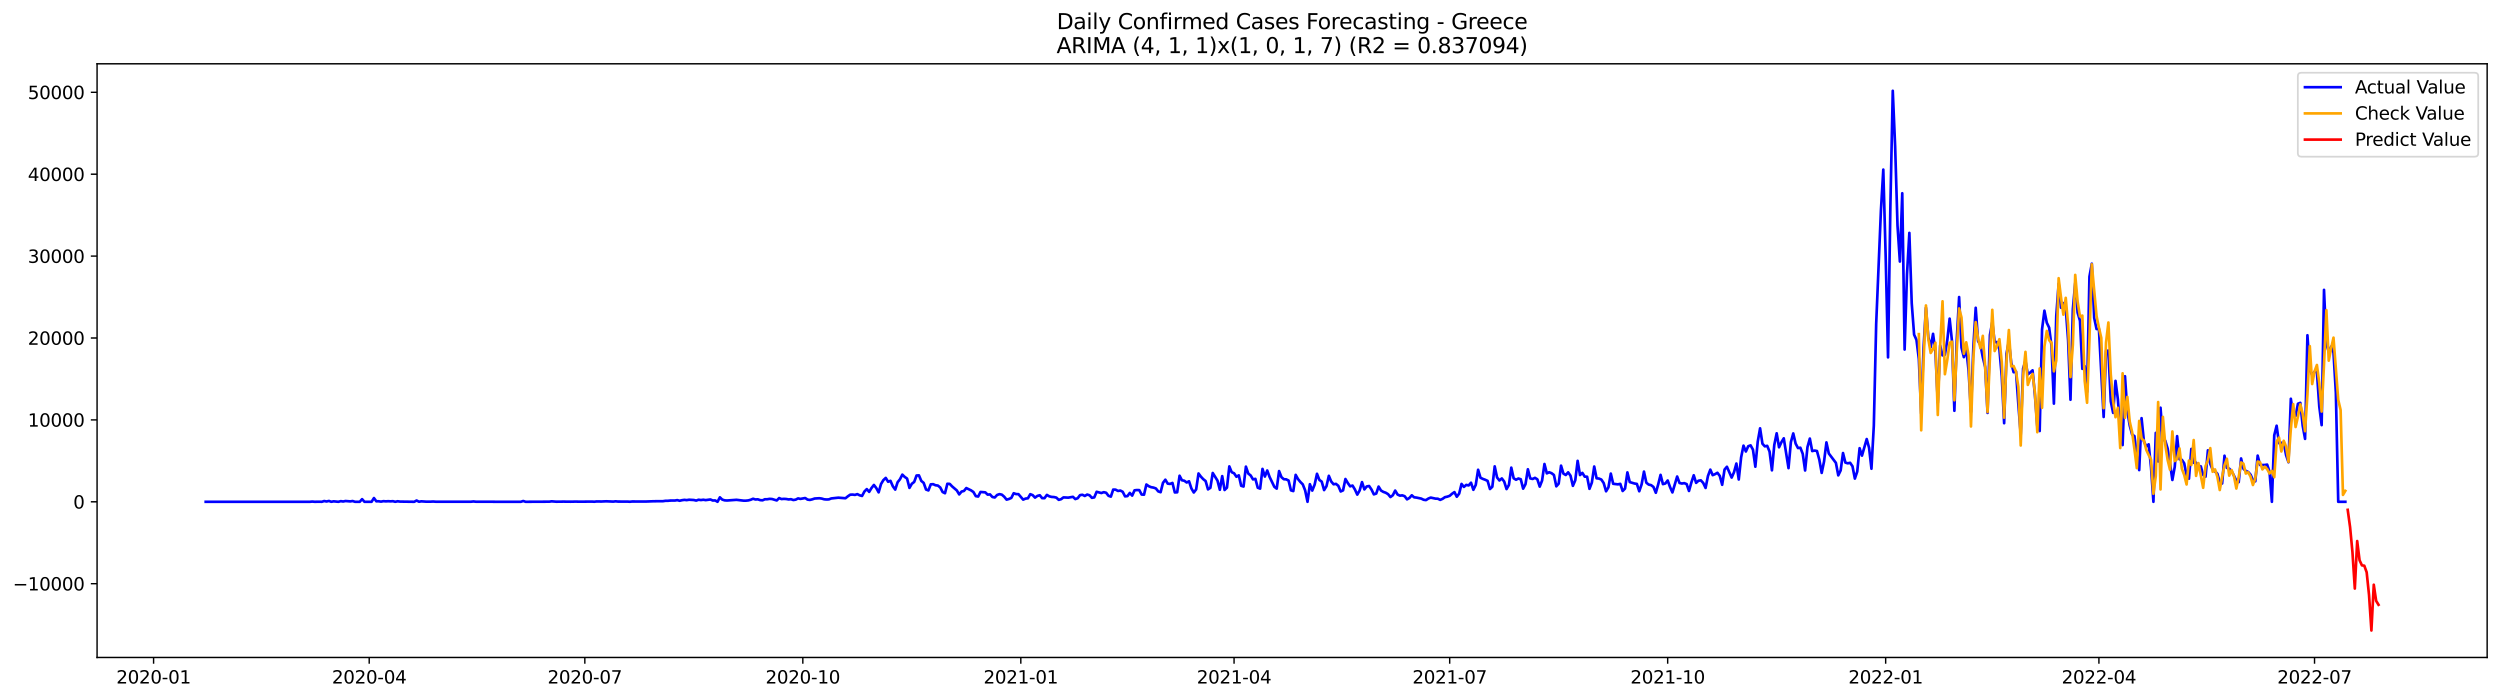 <?xml version="1.0" encoding="utf-8" standalone="no"?>
<!DOCTYPE svg PUBLIC "-//W3C//DTD SVG 1.1//EN"
  "http://www.w3.org/Graphics/SVG/1.1/DTD/svg11.dtd">
<svg xmlns:xlink="http://www.w3.org/1999/xlink" width="1400.792pt" height="392.274pt" viewBox="0 0 1400.792 392.274" xmlns="http://www.w3.org/2000/svg" version="1.1">
 <defs>
  <style type="text/css">*{stroke-linejoin: round; stroke-linecap: butt}</style>
 </defs>
 <g id="figure_1">
  <g id="patch_1">
   <path d="M 0 392.274 
L 1400.792 392.274 
L 1400.792 0 
L 0 0 
z
" style="fill: #ffffff"/>
  </g>
  <g id="axes_1">
   <g id="patch_2">
    <path d="M 54.392 368.396 
L 1393.592 368.396 
L 1393.592 35.755 
L 54.392 35.755 
z
" style="fill: #ffffff"/>
   </g>
   <g id="matplotlib.axis_1">
    <g id="xtick_1">
     <g id="line2d_1">
      <defs>
       <path id="m61f1af8d23" d="M 0 0 
L 0 3.5 
" style="stroke: #000000; stroke-width: 0.8"/>
      </defs>
      <g>
       <use xlink:href="#m61f1af8d23" x="86.057" y="368.396" style="stroke: #000000; stroke-width: 0.8"/>
      </g>
     </g>
     <g id="text_1">
      <!-- 2020-01 -->
      <g transform="translate(65.165 382.994)scale(0.1 -0.1)">
       <defs>
        <path id="DejaVuSans-32" d="M 1228 531 
L 3431 531 
L 3431 0 
L 469 0 
L 469 531 
Q 828 903 1448 1529 
Q 2069 2156 2228 2338 
Q 2531 2678 2651 2914 
Q 2772 3150 2772 3378 
Q 2772 3750 2511 3984 
Q 2250 4219 1831 4219 
Q 1534 4219 1204 4116 
Q 875 4013 500 3803 
L 500 4441 
Q 881 4594 1212 4672 
Q 1544 4750 1819 4750 
Q 2544 4750 2975 4387 
Q 3406 4025 3406 3419 
Q 3406 3131 3298 2873 
Q 3191 2616 2906 2266 
Q 2828 2175 2409 1742 
Q 1991 1309 1228 531 
z
" transform="scale(0.016)"/>
        <path id="DejaVuSans-30" d="M 2034 4250 
Q 1547 4250 1301 3770 
Q 1056 3291 1056 2328 
Q 1056 1369 1301 889 
Q 1547 409 2034 409 
Q 2525 409 2770 889 
Q 3016 1369 3016 2328 
Q 3016 3291 2770 3770 
Q 2525 4250 2034 4250 
z
M 2034 4750 
Q 2819 4750 3233 4129 
Q 3647 3509 3647 2328 
Q 3647 1150 3233 529 
Q 2819 -91 2034 -91 
Q 1250 -91 836 529 
Q 422 1150 422 2328 
Q 422 3509 836 4129 
Q 1250 4750 2034 4750 
z
" transform="scale(0.016)"/>
        <path id="DejaVuSans-2d" d="M 313 2009 
L 1997 2009 
L 1997 1497 
L 313 1497 
L 313 2009 
z
" transform="scale(0.016)"/>
        <path id="DejaVuSans-31" d="M 794 531 
L 1825 531 
L 1825 4091 
L 703 3866 
L 703 4441 
L 1819 4666 
L 2450 4666 
L 2450 531 
L 3481 531 
L 3481 0 
L 794 0 
L 794 531 
z
" transform="scale(0.016)"/>
       </defs>
       <use xlink:href="#DejaVuSans-32"/>
       <use xlink:href="#DejaVuSans-30" x="63.623"/>
       <use xlink:href="#DejaVuSans-32" x="127.246"/>
       <use xlink:href="#DejaVuSans-30" x="190.869"/>
       <use xlink:href="#DejaVuSans-2d" x="254.492"/>
       <use xlink:href="#DejaVuSans-30" x="290.576"/>
       <use xlink:href="#DejaVuSans-31" x="354.199"/>
      </g>
     </g>
    </g>
    <g id="xtick_2">
     <g id="line2d_2">
      <g>
       <use xlink:href="#m61f1af8d23" x="206.873" y="368.396" style="stroke: #000000; stroke-width: 0.8"/>
      </g>
     </g>
     <g id="text_2">
      <!-- 2020-04 -->
      <g transform="translate(185.981 382.994)scale(0.1 -0.1)">
       <defs>
        <path id="DejaVuSans-34" d="M 2419 4116 
L 825 1625 
L 2419 1625 
L 2419 4116 
z
M 2253 4666 
L 3047 4666 
L 3047 1625 
L 3713 1625 
L 3713 1100 
L 3047 1100 
L 3047 0 
L 2419 0 
L 2419 1100 
L 313 1100 
L 313 1709 
L 2253 4666 
z
" transform="scale(0.016)"/>
       </defs>
       <use xlink:href="#DejaVuSans-32"/>
       <use xlink:href="#DejaVuSans-30" x="63.623"/>
       <use xlink:href="#DejaVuSans-32" x="127.246"/>
       <use xlink:href="#DejaVuSans-30" x="190.869"/>
       <use xlink:href="#DejaVuSans-2d" x="254.492"/>
       <use xlink:href="#DejaVuSans-30" x="290.576"/>
       <use xlink:href="#DejaVuSans-34" x="354.199"/>
      </g>
     </g>
    </g>
    <g id="xtick_3">
     <g id="line2d_3">
      <g>
       <use xlink:href="#m61f1af8d23" x="327.689" y="368.396" style="stroke: #000000; stroke-width: 0.8"/>
      </g>
     </g>
     <g id="text_3">
      <!-- 2020-07 -->
      <g transform="translate(306.797 382.994)scale(0.1 -0.1)">
       <defs>
        <path id="DejaVuSans-37" d="M 525 4666 
L 3525 4666 
L 3525 4397 
L 1831 0 
L 1172 0 
L 2766 4134 
L 525 4134 
L 525 4666 
z
" transform="scale(0.016)"/>
       </defs>
       <use xlink:href="#DejaVuSans-32"/>
       <use xlink:href="#DejaVuSans-30" x="63.623"/>
       <use xlink:href="#DejaVuSans-32" x="127.246"/>
       <use xlink:href="#DejaVuSans-30" x="190.869"/>
       <use xlink:href="#DejaVuSans-2d" x="254.492"/>
       <use xlink:href="#DejaVuSans-30" x="290.576"/>
       <use xlink:href="#DejaVuSans-37" x="354.199"/>
      </g>
     </g>
    </g>
    <g id="xtick_4">
     <g id="line2d_4">
      <g>
       <use xlink:href="#m61f1af8d23" x="449.833" y="368.396" style="stroke: #000000; stroke-width: 0.8"/>
      </g>
     </g>
     <g id="text_4">
      <!-- 2020-10 -->
      <g transform="translate(428.941 382.994)scale(0.1 -0.1)">
       <use xlink:href="#DejaVuSans-32"/>
       <use xlink:href="#DejaVuSans-30" x="63.623"/>
       <use xlink:href="#DejaVuSans-32" x="127.246"/>
       <use xlink:href="#DejaVuSans-30" x="190.869"/>
       <use xlink:href="#DejaVuSans-2d" x="254.492"/>
       <use xlink:href="#DejaVuSans-31" x="290.576"/>
       <use xlink:href="#DejaVuSans-30" x="354.199"/>
      </g>
     </g>
    </g>
    <g id="xtick_5">
     <g id="line2d_5">
      <g>
       <use xlink:href="#m61f1af8d23" x="571.976" y="368.396" style="stroke: #000000; stroke-width: 0.8"/>
      </g>
     </g>
     <g id="text_5">
      <!-- 2021-01 -->
      <g transform="translate(551.085 382.994)scale(0.1 -0.1)">
       <use xlink:href="#DejaVuSans-32"/>
       <use xlink:href="#DejaVuSans-30" x="63.623"/>
       <use xlink:href="#DejaVuSans-32" x="127.246"/>
       <use xlink:href="#DejaVuSans-31" x="190.869"/>
       <use xlink:href="#DejaVuSans-2d" x="254.492"/>
       <use xlink:href="#DejaVuSans-30" x="290.576"/>
       <use xlink:href="#DejaVuSans-31" x="354.199"/>
      </g>
     </g>
    </g>
    <g id="xtick_6">
     <g id="line2d_6">
      <g>
       <use xlink:href="#m61f1af8d23" x="691.465" y="368.396" style="stroke: #000000; stroke-width: 0.8"/>
      </g>
     </g>
     <g id="text_6">
      <!-- 2021-04 -->
      <g transform="translate(670.573 382.994)scale(0.1 -0.1)">
       <use xlink:href="#DejaVuSans-32"/>
       <use xlink:href="#DejaVuSans-30" x="63.623"/>
       <use xlink:href="#DejaVuSans-32" x="127.246"/>
       <use xlink:href="#DejaVuSans-31" x="190.869"/>
       <use xlink:href="#DejaVuSans-2d" x="254.492"/>
       <use xlink:href="#DejaVuSans-30" x="290.576"/>
       <use xlink:href="#DejaVuSans-34" x="354.199"/>
      </g>
     </g>
    </g>
    <g id="xtick_7">
     <g id="line2d_7">
      <g>
       <use xlink:href="#m61f1af8d23" x="812.281" y="368.396" style="stroke: #000000; stroke-width: 0.8"/>
      </g>
     </g>
     <g id="text_7">
      <!-- 2021-07 -->
      <g transform="translate(791.389 382.994)scale(0.1 -0.1)">
       <use xlink:href="#DejaVuSans-32"/>
       <use xlink:href="#DejaVuSans-30" x="63.623"/>
       <use xlink:href="#DejaVuSans-32" x="127.246"/>
       <use xlink:href="#DejaVuSans-31" x="190.869"/>
       <use xlink:href="#DejaVuSans-2d" x="254.492"/>
       <use xlink:href="#DejaVuSans-30" x="290.576"/>
       <use xlink:href="#DejaVuSans-37" x="354.199"/>
      </g>
     </g>
    </g>
    <g id="xtick_8">
     <g id="line2d_8">
      <g>
       <use xlink:href="#m61f1af8d23" x="934.425" y="368.396" style="stroke: #000000; stroke-width: 0.8"/>
      </g>
     </g>
     <g id="text_8">
      <!-- 2021-10 -->
      <g transform="translate(913.533 382.994)scale(0.1 -0.1)">
       <use xlink:href="#DejaVuSans-32"/>
       <use xlink:href="#DejaVuSans-30" x="63.623"/>
       <use xlink:href="#DejaVuSans-32" x="127.246"/>
       <use xlink:href="#DejaVuSans-31" x="190.869"/>
       <use xlink:href="#DejaVuSans-2d" x="254.492"/>
       <use xlink:href="#DejaVuSans-31" x="290.576"/>
       <use xlink:href="#DejaVuSans-30" x="354.199"/>
      </g>
     </g>
    </g>
    <g id="xtick_9">
     <g id="line2d_9">
      <g>
       <use xlink:href="#m61f1af8d23" x="1056.568" y="368.396" style="stroke: #000000; stroke-width: 0.8"/>
      </g>
     </g>
     <g id="text_9">
      <!-- 2022-01 -->
      <g transform="translate(1035.677 382.994)scale(0.1 -0.1)">
       <use xlink:href="#DejaVuSans-32"/>
       <use xlink:href="#DejaVuSans-30" x="63.623"/>
       <use xlink:href="#DejaVuSans-32" x="127.246"/>
       <use xlink:href="#DejaVuSans-32" x="190.869"/>
       <use xlink:href="#DejaVuSans-2d" x="254.492"/>
       <use xlink:href="#DejaVuSans-30" x="290.576"/>
       <use xlink:href="#DejaVuSans-31" x="354.199"/>
      </g>
     </g>
    </g>
    <g id="xtick_10">
     <g id="line2d_10">
      <g>
       <use xlink:href="#m61f1af8d23" x="1176.057" y="368.396" style="stroke: #000000; stroke-width: 0.8"/>
      </g>
     </g>
     <g id="text_10">
      <!-- 2022-04 -->
      <g transform="translate(1155.165 382.994)scale(0.1 -0.1)">
       <use xlink:href="#DejaVuSans-32"/>
       <use xlink:href="#DejaVuSans-30" x="63.623"/>
       <use xlink:href="#DejaVuSans-32" x="127.246"/>
       <use xlink:href="#DejaVuSans-32" x="190.869"/>
       <use xlink:href="#DejaVuSans-2d" x="254.492"/>
       <use xlink:href="#DejaVuSans-30" x="290.576"/>
       <use xlink:href="#DejaVuSans-34" x="354.199"/>
      </g>
     </g>
    </g>
    <g id="xtick_11">
     <g id="line2d_11">
      <g>
       <use xlink:href="#m61f1af8d23" x="1296.873" y="368.396" style="stroke: #000000; stroke-width: 0.8"/>
      </g>
     </g>
     <g id="text_11">
      <!-- 2022-07 -->
      <g transform="translate(1275.982 382.994)scale(0.1 -0.1)">
       <use xlink:href="#DejaVuSans-32"/>
       <use xlink:href="#DejaVuSans-30" x="63.623"/>
       <use xlink:href="#DejaVuSans-32" x="127.246"/>
       <use xlink:href="#DejaVuSans-32" x="190.869"/>
       <use xlink:href="#DejaVuSans-2d" x="254.492"/>
       <use xlink:href="#DejaVuSans-30" x="290.576"/>
       <use xlink:href="#DejaVuSans-37" x="354.199"/>
      </g>
     </g>
    </g>
   </g>
   <g id="matplotlib.axis_2">
    <g id="ytick_1">
     <g id="line2d_12">
      <defs>
       <path id="m26498dde73" d="M 0 0 
L -3.5 0 
" style="stroke: #000000; stroke-width: 0.8"/>
      </defs>
      <g>
       <use xlink:href="#m26498dde73" x="54.392" y="327.051" style="stroke: #000000; stroke-width: 0.8"/>
      </g>
     </g>
     <g id="text_12">
      <!-- −10000 -->
      <g transform="translate(7.2 330.85)scale(0.1 -0.1)">
       <defs>
        <path id="DejaVuSans-2212" d="M 678 2272 
L 4684 2272 
L 4684 1741 
L 678 1741 
L 678 2272 
z
" transform="scale(0.016)"/>
       </defs>
       <use xlink:href="#DejaVuSans-2212"/>
       <use xlink:href="#DejaVuSans-31" x="83.789"/>
       <use xlink:href="#DejaVuSans-30" x="147.412"/>
       <use xlink:href="#DejaVuSans-30" x="211.035"/>
       <use xlink:href="#DejaVuSans-30" x="274.658"/>
       <use xlink:href="#DejaVuSans-30" x="338.281"/>
      </g>
     </g>
    </g>
    <g id="ytick_2">
     <g id="line2d_13">
      <g>
       <use xlink:href="#m26498dde73" x="54.392" y="281.161" style="stroke: #000000; stroke-width: 0.8"/>
      </g>
     </g>
     <g id="text_13">
      <!-- 0 -->
      <g transform="translate(41.03 284.96)scale(0.1 -0.1)">
       <use xlink:href="#DejaVuSans-30"/>
      </g>
     </g>
    </g>
    <g id="ytick_3">
     <g id="line2d_14">
      <g>
       <use xlink:href="#m26498dde73" x="54.392" y="235.271" style="stroke: #000000; stroke-width: 0.8"/>
      </g>
     </g>
     <g id="text_14">
      <!-- 10000 -->
      <g transform="translate(15.58 239.07)scale(0.1 -0.1)">
       <use xlink:href="#DejaVuSans-31"/>
       <use xlink:href="#DejaVuSans-30" x="63.623"/>
       <use xlink:href="#DejaVuSans-30" x="127.246"/>
       <use xlink:href="#DejaVuSans-30" x="190.869"/>
       <use xlink:href="#DejaVuSans-30" x="254.492"/>
      </g>
     </g>
    </g>
    <g id="ytick_4">
     <g id="line2d_15">
      <g>
       <use xlink:href="#m26498dde73" x="54.392" y="189.381" style="stroke: #000000; stroke-width: 0.8"/>
      </g>
     </g>
     <g id="text_15">
      <!-- 20000 -->
      <g transform="translate(15.58 193.18)scale(0.1 -0.1)">
       <use xlink:href="#DejaVuSans-32"/>
       <use xlink:href="#DejaVuSans-30" x="63.623"/>
       <use xlink:href="#DejaVuSans-30" x="127.246"/>
       <use xlink:href="#DejaVuSans-30" x="190.869"/>
       <use xlink:href="#DejaVuSans-30" x="254.492"/>
      </g>
     </g>
    </g>
    <g id="ytick_5">
     <g id="line2d_16">
      <g>
       <use xlink:href="#m26498dde73" x="54.392" y="143.491" style="stroke: #000000; stroke-width: 0.8"/>
      </g>
     </g>
     <g id="text_16">
      <!-- 30000 -->
      <g transform="translate(15.58 147.29)scale(0.1 -0.1)">
       <defs>
        <path id="DejaVuSans-33" d="M 2597 2516 
Q 3050 2419 3304 2112 
Q 3559 1806 3559 1356 
Q 3559 666 3084 287 
Q 2609 -91 1734 -91 
Q 1441 -91 1130 -33 
Q 819 25 488 141 
L 488 750 
Q 750 597 1062 519 
Q 1375 441 1716 441 
Q 2309 441 2620 675 
Q 2931 909 2931 1356 
Q 2931 1769 2642 2001 
Q 2353 2234 1838 2234 
L 1294 2234 
L 1294 2753 
L 1863 2753 
Q 2328 2753 2575 2939 
Q 2822 3125 2822 3475 
Q 2822 3834 2567 4026 
Q 2313 4219 1838 4219 
Q 1578 4219 1281 4162 
Q 984 4106 628 3988 
L 628 4550 
Q 988 4650 1302 4700 
Q 1616 4750 1894 4750 
Q 2613 4750 3031 4423 
Q 3450 4097 3450 3541 
Q 3450 3153 3228 2886 
Q 3006 2619 2597 2516 
z
" transform="scale(0.016)"/>
       </defs>
       <use xlink:href="#DejaVuSans-33"/>
       <use xlink:href="#DejaVuSans-30" x="63.623"/>
       <use xlink:href="#DejaVuSans-30" x="127.246"/>
       <use xlink:href="#DejaVuSans-30" x="190.869"/>
       <use xlink:href="#DejaVuSans-30" x="254.492"/>
      </g>
     </g>
    </g>
    <g id="ytick_6">
     <g id="line2d_17">
      <g>
       <use xlink:href="#m26498dde73" x="54.392" y="97.601" style="stroke: #000000; stroke-width: 0.8"/>
      </g>
     </g>
     <g id="text_17">
      <!-- 40000 -->
      <g transform="translate(15.58 101.4)scale(0.1 -0.1)">
       <use xlink:href="#DejaVuSans-34"/>
       <use xlink:href="#DejaVuSans-30" x="63.623"/>
       <use xlink:href="#DejaVuSans-30" x="127.246"/>
       <use xlink:href="#DejaVuSans-30" x="190.869"/>
       <use xlink:href="#DejaVuSans-30" x="254.492"/>
      </g>
     </g>
    </g>
    <g id="ytick_7">
     <g id="line2d_18">
      <g>
       <use xlink:href="#m26498dde73" x="54.392" y="51.711" style="stroke: #000000; stroke-width: 0.8"/>
      </g>
     </g>
     <g id="text_18">
      <!-- 50000 -->
      <g transform="translate(15.58 55.51)scale(0.1 -0.1)">
       <defs>
        <path id="DejaVuSans-35" d="M 691 4666 
L 3169 4666 
L 3169 4134 
L 1269 4134 
L 1269 2991 
Q 1406 3038 1543 3061 
Q 1681 3084 1819 3084 
Q 2600 3084 3056 2656 
Q 3513 2228 3513 1497 
Q 3513 744 3044 326 
Q 2575 -91 1722 -91 
Q 1428 -91 1123 -41 
Q 819 9 494 109 
L 494 744 
Q 775 591 1075 516 
Q 1375 441 1709 441 
Q 2250 441 2565 725 
Q 2881 1009 2881 1497 
Q 2881 1984 2565 2268 
Q 2250 2553 1709 2553 
Q 1456 2553 1204 2497 
Q 953 2441 691 2322 
L 691 4666 
z
" transform="scale(0.016)"/>
       </defs>
       <use xlink:href="#DejaVuSans-35"/>
       <use xlink:href="#DejaVuSans-30" x="63.623"/>
       <use xlink:href="#DejaVuSans-30" x="127.246"/>
       <use xlink:href="#DejaVuSans-30" x="190.869"/>
       <use xlink:href="#DejaVuSans-30" x="254.492"/>
      </g>
     </g>
    </g>
   </g>
   <g id="line2d_19">
    <path d="M 115.265 281.161 
L 173.681 281.156 
L 175.009 281.037 
L 176.337 281.161 
L 178.992 281.115 
L 180.32 281.161 
L 181.647 280.743 
L 182.975 280.987 
L 184.303 280.688 
L 185.63 281.161 
L 186.958 280.904 
L 189.613 281.161 
L 190.941 280.808 
L 192.269 281 
L 193.596 280.73 
L 196.252 280.941 
L 197.579 280.739 
L 198.907 281.161 
L 201.562 281.161 
L 202.89 279.688 
L 204.217 281.161 
L 208.2 281.161 
L 209.528 279.064 
L 210.856 280.886 
L 212.183 280.876 
L 213.511 281.069 
L 214.839 280.808 
L 216.166 280.922 
L 217.494 280.835 
L 218.822 280.913 
L 220.149 280.831 
L 221.477 281.161 
L 222.805 280.867 
L 224.132 281.046 
L 232.098 281.161 
L 233.426 280.445 
L 234.753 281.129 
L 236.081 280.909 
L 238.736 281.088 
L 241.392 281.083 
L 242.719 281.014 
L 244.047 281.115 
L 249.358 281.133 
L 263.962 281.115 
L 265.289 280.977 
L 266.617 281.12 
L 271.928 281.115 
L 277.238 281.152 
L 291.842 281.161 
L 293.17 280.716 
L 294.498 281.161 
L 307.774 281.097 
L 309.102 280.909 
L 311.757 281.115 
L 315.74 281.065 
L 319.723 281.11 
L 322.378 281.055 
L 325.034 281.097 
L 331.672 281.046 
L 332.999 281.124 
L 334.327 280.964 
L 336.982 281.009 
L 339.638 280.886 
L 343.621 281.055 
L 344.948 280.899 
L 346.276 281.037 
L 351.587 281.051 
L 352.914 281.138 
L 354.242 280.996 
L 359.552 281.019 
L 362.208 281.005 
L 366.191 280.863 
L 370.174 280.817 
L 371.501 280.817 
L 372.829 280.619 
L 374.157 280.619 
L 375.484 280.473 
L 378.14 280.468 
L 379.467 280.234 
L 380.795 280.583 
L 382.122 280.275 
L 383.45 280.083 
L 384.778 280.225 
L 386.105 280.009 
L 388.761 280.165 
L 390.088 280.486 
L 391.416 280.014 
L 392.744 280.188 
L 394.071 280.014 
L 395.399 280.225 
L 398.054 279.862 
L 399.382 280.45 
L 400.71 280.39 
L 402.037 281.161 
L 403.365 278.665 
L 404.692 279.926 
L 406.02 280.349 
L 407.348 280.44 
L 412.658 280.055 
L 416.641 280.528 
L 417.969 280.523 
L 419.297 280.385 
L 420.624 280.023 
L 421.952 279.454 
L 423.28 279.867 
L 424.607 279.775 
L 425.935 280.225 
L 427.263 280.335 
L 428.59 279.738 
L 429.918 279.734 
L 431.245 279.513 
L 432.573 279.61 
L 435.228 280.408 
L 436.556 279.082 
L 437.884 279.633 
L 439.211 279.518 
L 440.539 279.596 
L 441.867 279.848 
L 443.194 279.715 
L 444.522 280.17 
L 445.85 279.954 
L 447.177 279.252 
L 448.505 279.546 
L 451.16 279.05 
L 452.488 279.936 
L 453.816 280.11 
L 455.143 279.784 
L 456.471 279.33 
L 459.126 279.169 
L 460.454 279.367 
L 461.781 279.757 
L 463.109 279.876 
L 464.437 279.812 
L 465.764 279.289 
L 469.747 278.853 
L 473.73 279.178 
L 475.058 278.1 
L 476.386 277.191 
L 477.713 277.113 
L 479.041 277.302 
L 480.369 276.87 
L 481.696 277.536 
L 483.024 277.884 
L 484.351 275.397 
L 485.679 274.062 
L 487.007 275.604 
L 488.334 273.424 
L 489.662 271.731 
L 490.99 273.461 
L 492.317 275.879 
L 493.645 271.221 
L 494.973 269.018 
L 496.3 267.784 
L 497.628 269.932 
L 498.956 269.436 
L 500.283 272.492 
L 501.611 274.328 
L 502.939 270.225 
L 504.266 268.537 
L 505.594 265.944 
L 506.922 267.22 
L 508.249 268.151 
L 509.577 273.383 
L 510.904 271.074 
L 512.232 270.046 
L 513.56 266.435 
L 514.887 266.352 
L 516.215 269.454 
L 517.543 270.565 
L 518.87 274.287 
L 520.198 274.796 
L 521.526 271.382 
L 522.853 271.29 
L 524.181 271.9 
L 525.509 272.07 
L 526.836 273.144 
L 528.164 275.686 
L 529.492 276.37 
L 530.819 271.07 
L 532.147 271.134 
L 533.474 272.524 
L 536.13 274.814 
L 537.457 277.017 
L 538.785 275.425 
L 540.113 275.085 
L 541.44 273.474 
L 544.096 274.759 
L 545.423 275.682 
L 546.751 277.985 
L 548.079 278.229 
L 549.406 275.659 
L 552.062 275.87 
L 553.389 277.15 
L 554.717 277.026 
L 556.045 278.467 
L 557.372 278.752 
L 558.7 277.338 
L 560.027 276.87 
L 561.355 277.168 
L 562.683 278.33 
L 564.01 279.959 
L 565.338 279.591 
L 566.666 278.981 
L 567.993 276.365 
L 569.321 276.838 
L 570.649 276.884 
L 573.304 279.959 
L 574.632 279.371 
L 575.959 279.201 
L 577.287 276.907 
L 578.615 277.425 
L 579.942 278.821 
L 581.27 277.871 
L 582.598 277.494 
L 583.925 279.119 
L 585.253 279.137 
L 586.58 277.302 
L 587.908 278.095 
L 589.236 278.43 
L 590.563 278.513 
L 591.891 278.821 
L 593.219 280.073 
L 594.546 279.702 
L 595.874 278.697 
L 598.529 278.839 
L 601.185 278.385 
L 602.512 279.628 
L 603.84 279.178 
L 605.168 277.425 
L 606.495 277.228 
L 607.823 277.889 
L 609.151 277.113 
L 610.478 277.513 
L 611.806 278.94 
L 613.133 278.692 
L 614.461 275.558 
L 617.116 276.255 
L 618.444 275.783 
L 619.772 276.085 
L 621.099 277.797 
L 622.427 278.274 
L 623.755 274.314 
L 625.082 274.36 
L 626.41 275.09 
L 627.738 274.865 
L 629.065 275.553 
L 630.393 278.123 
L 631.721 277.967 
L 633.048 276.2 
L 634.376 277.701 
L 635.703 274.736 
L 637.031 274.576 
L 638.359 274.626 
L 639.686 277.104 
L 641.014 277.168 
L 642.342 271.474 
L 643.669 272.428 
L 644.997 272.979 
L 646.325 273.213 
L 647.652 273.681 
L 648.98 275.337 
L 650.308 275.792 
L 651.635 270.551 
L 652.963 268.784 
L 654.291 270.987 
L 655.618 271.152 
L 656.946 270.602 
L 658.274 275.92 
L 659.601 275.833 
L 660.929 266.563 
L 662.256 269.096 
L 663.584 269.367 
L 664.912 270.345 
L 666.239 269.675 
L 667.567 273.699 
L 668.895 275.957 
L 670.222 274.241 
L 671.55 265.292 
L 672.878 267.073 
L 674.205 268.486 
L 675.533 269.542 
L 676.861 274.213 
L 678.188 273.337 
L 679.516 265.021 
L 682.171 269.289 
L 683.499 274.433 
L 684.827 266.788 
L 686.154 274.548 
L 687.482 273.249 
L 688.809 261.327 
L 690.137 264.585 
L 691.465 265.177 
L 692.792 267.128 
L 694.12 266.343 
L 695.448 272.189 
L 696.775 272.612 
L 698.103 261.46 
L 699.431 265.352 
L 700.758 266.407 
L 702.086 268.615 
L 703.414 268.316 
L 704.741 273.282 
L 706.069 273.791 
L 707.397 262.727 
L 708.724 267.022 
L 710.052 263.622 
L 711.38 267.27 
L 714.035 272.768 
L 715.362 273.791 
L 716.69 263.952 
L 718.018 267.348 
L 719.345 268.514 
L 720.673 268.592 
L 722.001 269.248 
L 723.328 274.741 
L 724.656 275.163 
L 725.984 266.077 
L 727.311 268.449 
L 728.639 270.078 
L 729.967 271.409 
L 731.294 274.787 
L 732.622 281.161 
L 733.95 271.313 
L 735.277 274.883 
L 736.605 271.565 
L 737.933 265.476 
L 739.26 268.904 
L 740.588 269.867 
L 741.915 274.612 
L 743.243 272.442 
L 744.571 266.605 
L 745.898 269.789 
L 747.226 271.345 
L 748.554 271.12 
L 749.881 272.212 
L 751.209 275.383 
L 752.537 274.759 
L 753.864 268.399 
L 755.192 270.643 
L 756.52 272.506 
L 757.847 272.066 
L 759.175 274.264 
L 760.503 277.146 
L 761.83 274.842 
L 763.158 270.138 
L 764.485 274.227 
L 765.813 272.552 
L 767.141 272.313 
L 768.468 274.291 
L 769.796 277.003 
L 771.124 276.549 
L 772.451 272.639 
L 773.779 274.833 
L 775.107 275.613 
L 776.434 276.085 
L 777.762 276.884 
L 779.09 278.504 
L 780.417 277.499 
L 781.745 274.883 
L 783.073 277.095 
L 784.4 277.719 
L 785.728 277.563 
L 787.056 278.031 
L 788.383 279.798 
L 789.711 279.013 
L 791.038 277.517 
L 792.366 278.655 
L 793.694 278.811 
L 796.349 279.376 
L 797.677 280.027 
L 799.004 280.216 
L 800.332 279.348 
L 801.66 278.811 
L 804.315 279.39 
L 805.643 279.44 
L 806.97 280.083 
L 808.298 279.504 
L 809.626 278.577 
L 810.953 278.284 
L 812.281 277.816 
L 813.609 276.664 
L 814.936 275.737 
L 816.264 278.33 
L 817.591 276.577 
L 818.919 271.152 
L 820.247 272.827 
L 821.574 271.703 
L 822.902 271.997 
L 824.23 270.482 
L 825.557 274.443 
L 826.885 271.694 
L 828.213 263.213 
L 829.54 267.692 
L 830.868 268.339 
L 832.196 268.826 
L 833.523 269.441 
L 834.851 274.011 
L 836.179 272.745 
L 837.506 261.304 
L 838.834 267.541 
L 840.162 269.225 
L 841.489 268.073 
L 842.817 269.817 
L 844.144 274.034 
L 845.472 271.726 
L 846.8 262.025 
L 848.127 267.99 
L 849.455 268.798 
L 850.783 268.114 
L 852.11 268.532 
L 853.438 273.805 
L 854.766 271.276 
L 856.093 262.947 
L 857.421 268.059 
L 858.749 268.371 
L 860.076 267.743 
L 861.404 268.56 
L 862.732 272.671 
L 864.059 269.262 
L 865.387 259.987 
L 866.715 265.228 
L 868.042 264.627 
L 869.37 265.132 
L 870.697 266.155 
L 872.025 272.497 
L 873.353 271.01 
L 874.68 260.914 
L 876.008 265.389 
L 877.336 266.141 
L 878.663 264.659 
L 879.991 266.55 
L 881.319 272.226 
L 882.646 269.11 
L 883.974 258.216 
L 885.302 266.178 
L 886.629 264.971 
L 887.957 267.086 
L 889.285 267.109 
L 890.612 273.906 
L 891.94 270.409 
L 893.267 261.401 
L 894.595 268 
L 895.923 268.147 
L 897.25 268.702 
L 898.578 270.68 
L 899.906 275.269 
L 901.233 273.061 
L 902.561 265.366 
L 903.889 271.074 
L 906.544 271.391 
L 907.872 271.111 
L 909.199 275.108 
L 910.527 273.782 
L 911.855 264.686 
L 913.182 270.12 
L 915.838 270.923 
L 917.165 271.139 
L 918.493 275.259 
L 919.82 271.414 
L 921.148 264.237 
L 922.476 270.491 
L 923.803 271.519 
L 925.131 271.831 
L 926.459 272.836 
L 927.786 276.113 
L 929.114 271.423 
L 930.442 266.077 
L 931.769 271.262 
L 933.097 270.918 
L 934.425 269.225 
L 935.752 272.91 
L 937.08 275.92 
L 939.735 267.008 
L 941.063 270.634 
L 942.391 270.932 
L 943.718 270.712 
L 945.046 271.24 
L 946.373 275.103 
L 947.701 270.34 
L 949.029 266.306 
L 950.356 270.551 
L 951.684 269.358 
L 953.012 269.147 
L 954.339 270.602 
L 955.667 273.41 
L 956.995 266.719 
L 958.322 263.144 
L 959.65 266.237 
L 960.978 265.668 
L 962.305 264.911 
L 963.633 266.683 
L 964.961 271.639 
L 966.288 263.094 
L 967.616 261.538 
L 970.271 267.591 
L 971.599 264.59 
L 972.926 259.73 
L 974.254 268.67 
L 975.582 256.266 
L 976.909 249.699 
L 978.237 252.98 
L 979.565 250.029 
L 980.892 249.547 
L 982.22 251.993 
L 983.548 261.506 
L 984.875 247.501 
L 986.203 240.002 
L 987.531 248.629 
L 988.858 250.089 
L 990.186 249.809 
L 991.514 253.021 
L 992.841 263.53 
L 994.169 249.267 
L 995.496 242.778 
L 996.824 250.63 
L 998.152 247.771 
L 999.479 245.592 
L 1002.135 262.309 
L 1003.462 247.721 
L 1004.79 242.852 
L 1006.118 248.551 
L 1007.445 251.052 
L 1008.773 250.864 
L 1010.101 254.274 
L 1011.428 263.617 
L 1012.756 250.52 
L 1014.084 245.734 
L 1015.411 252.746 
L 1016.739 252.452 
L 1018.067 252.705 
L 1019.394 257.56 
L 1020.722 264.98 
L 1022.049 258.551 
L 1023.377 247.872 
L 1024.705 254.09 
L 1028.688 259.359 
L 1030.015 266.361 
L 1031.343 263.59 
L 1032.671 253.843 
L 1033.998 259.198 
L 1035.326 259.611 
L 1036.654 259.313 
L 1037.981 261.258 
L 1039.309 268.169 
L 1040.637 264.232 
L 1041.964 251.14 
L 1043.292 255.302 
L 1045.947 246.009 
L 1047.275 250.919 
L 1048.602 262.64 
L 1049.93 238.557 
L 1051.258 181.433 
L 1053.913 117.884 
L 1055.241 95.031 
L 1056.568 143.449 
L 1057.896 200.243 
L 1059.224 114.828 
L 1060.551 50.876 
L 1061.879 82.062 
L 1063.207 126.461 
L 1064.534 146.547 
L 1065.862 108.293 
L 1067.19 195.842 
L 1068.517 153.743 
L 1069.845 130.49 
L 1071.173 169.901 
L 1072.5 187.504 
L 1073.828 190.427 
L 1075.155 201.097 
L 1076.483 231.678 
L 1077.811 194.732 
L 1079.138 172.443 
L 1080.466 188.922 
L 1081.794 194.58 
L 1083.121 187.054 
L 1084.449 197.031 
L 1085.777 225.597 
L 1087.104 193.635 
L 1088.432 199.114 
L 1089.76 198.742 
L 1091.087 190.702 
L 1092.415 178.546 
L 1093.743 191.29 
L 1095.07 230.168 
L 1096.398 190.615 
L 1097.726 166.454 
L 1099.053 194.773 
L 1100.381 200.11 
L 1101.708 195.622 
L 1103.036 207.631 
L 1104.364 230.774 
L 1105.691 194.672 
L 1107.019 172.461 
L 1108.347 191.143 
L 1109.674 193.263 
L 1111.002 200.188 
L 1112.33 205.709 
L 1113.657 231.356 
L 1114.985 187.729 
L 1116.313 180.396 
L 1117.64 191.634 
L 1118.968 191.671 
L 1120.296 195.787 
L 1121.623 210.926 
L 1122.951 237.125 
L 1124.278 198.155 
L 1125.606 191.212 
L 1126.934 203.322 
L 1128.261 208.567 
L 1129.589 208.159 
L 1130.917 226.63 
L 1132.244 243.467 
L 1133.572 206.53 
L 1134.9 202.193 
L 1136.227 209.77 
L 1137.555 208.733 
L 1138.883 207.507 
L 1140.21 221.518 
L 1141.538 238.882 
L 1142.866 241.517 
L 1144.193 184.53 
L 1145.521 174.077 
L 1146.849 180.832 
L 1148.176 183.599 
L 1149.504 193.961 
L 1150.831 226.157 
L 1152.159 177.073 
L 1153.487 159.002 
L 1154.814 172.429 
L 1156.142 169.85 
L 1157.47 172.764 
L 1158.797 190.735 
L 1160.125 223.973 
L 1161.453 173.191 
L 1162.78 158.593 
L 1164.108 175.146 
L 1165.436 179.712 
L 1166.763 206.663 
L 1168.091 205.176 
L 1169.419 219.535 
L 1170.746 155.014 
L 1172.074 147.749 
L 1173.402 178.133 
L 1174.729 184.351 
L 1176.057 184.324 
L 1178.712 233.633 
L 1180.04 196.613 
L 1181.367 196.466 
L 1182.695 224.877 
L 1184.023 231.334 
L 1185.35 213.413 
L 1186.678 223.716 
L 1188.006 241.535 
L 1189.333 249.377 
L 1190.661 210.807 
L 1191.989 230.402 
L 1193.316 238.446 
L 1194.644 243.426 
L 1195.972 244.371 
L 1197.299 255.128 
L 1198.627 263.411 
L 1199.955 234.303 
L 1201.282 247.363 
L 1202.61 250.162 
L 1203.937 248.974 
L 1205.265 262.002 
L 1206.593 281.161 
L 1207.92 242.554 
L 1209.248 258.56 
L 1210.576 228.447 
L 1211.903 246.376 
L 1213.231 246.913 
L 1214.559 251.346 
L 1215.886 259.588 
L 1217.214 268.931 
L 1218.542 261.603 
L 1219.869 244.38 
L 1221.197 257.339 
L 1222.525 257.619 
L 1223.852 259.602 
L 1225.18 266.499 
L 1226.508 268.225 
L 1227.835 251.548 
L 1229.163 259.313 
L 1230.49 259.216 
L 1231.818 261.024 
L 1233.146 261.318 
L 1234.473 266.159 
L 1235.801 267.091 
L 1237.129 252.314 
L 1238.456 259.932 
L 1239.784 263.135 
L 1241.112 264.145 
L 1242.439 265.448 
L 1243.767 270.216 
L 1245.095 270.905 
L 1246.422 255.352 
L 1247.75 262.158 
L 1249.078 262.585 
L 1250.405 264.058 
L 1251.733 266.522 
L 1253.06 269.344 
L 1254.388 270.147 
L 1255.716 256.881 
L 1257.043 262.681 
L 1258.371 263.865 
L 1259.699 264.452 
L 1261.026 265.958 
L 1262.354 268.95 
L 1263.682 269.684 
L 1265.009 255.288 
L 1266.337 260.529 
L 1268.992 260.543 
L 1270.32 260.331 
L 1271.648 264.264 
L 1272.975 281.161 
L 1274.303 243.894 
L 1275.631 238.538 
L 1276.958 248.313 
L 1278.286 248.102 
L 1279.613 248.29 
L 1280.941 255.054 
L 1282.269 258.987 
L 1283.596 223.431 
L 1284.924 232.848 
L 1286.252 233.096 
L 1287.579 226.221 
L 1288.907 225.717 
L 1290.235 238.511 
L 1291.562 245.908 
L 1292.89 187.853 
L 1294.218 207.209 
L 1295.545 210.041 
L 1296.873 208.338 
L 1298.201 208.476 
L 1299.528 227.795 
L 1300.856 238.208 
L 1302.184 162.42 
L 1303.511 192.579 
L 1304.839 197.196 
L 1306.166 194.208 
L 1307.494 197.577 
L 1308.822 220.1 
L 1310.149 281.161 
L 1314.132 281.161 
L 1314.132 281.161 
" clip-path="url(#p3b4b806ebd)" style="fill: none; stroke: #0000ff; stroke-width: 1.5; stroke-linecap: square"/>
   </g>
   <g id="line2d_20">
    <path d="M 1075.155 187.226 
L 1076.483 241.114 
L 1077.811 202.258 
L 1079.138 171.15 
L 1080.466 189.947 
L 1081.794 197.767 
L 1083.121 195.589 
L 1084.449 192.02 
L 1085.777 232.516 
L 1087.104 193.904 
L 1088.432 168.815 
L 1089.76 209.672 
L 1091.087 201.679 
L 1092.415 192.098 
L 1093.743 191.45 
L 1095.07 224.291 
L 1096.398 196.944 
L 1097.726 172.834 
L 1099.053 177.843 
L 1100.381 198.202 
L 1101.708 191.798 
L 1103.036 199.149 
L 1104.364 238.955 
L 1105.691 200.755 
L 1107.019 180.498 
L 1108.347 189.6 
L 1109.674 195.129 
L 1111.002 188.185 
L 1112.33 205.436 
L 1113.657 230.858 
L 1114.985 200.45 
L 1116.313 173.598 
L 1117.64 196.682 
L 1118.968 193.854 
L 1120.296 190.039 
L 1121.623 202.814 
L 1122.951 234.02 
L 1124.278 202.074 
L 1125.606 184.927 
L 1126.934 205.319 
L 1128.261 205.102 
L 1129.589 208.232 
L 1130.917 216.805 
L 1132.244 249.617 
L 1133.572 210.523 
L 1134.9 197.159 
L 1136.227 215.67 
L 1137.555 211.979 
L 1138.883 209.491 
L 1140.21 219.996 
L 1141.538 242.184 
L 1142.866 206.449 
L 1144.193 228.495 
L 1145.521 194.16 
L 1146.849 185.457 
L 1148.176 190.68 
L 1149.504 191.963 
L 1150.831 208.058 
L 1152.159 202.045 
L 1153.487 155.884 
L 1154.814 166.642 
L 1156.142 176.303 
L 1157.47 166.887 
L 1158.797 182.19 
L 1160.125 211.276 
L 1161.453 193.08 
L 1162.78 154.037 
L 1164.108 168.916 
L 1165.436 177.286 
L 1166.763 176.828 
L 1168.091 213.384 
L 1169.419 225.673 
L 1170.746 190.225 
L 1172.074 148.097 
L 1174.729 177.105 
L 1176.057 183.585 
L 1177.384 189.36 
L 1178.712 228.694 
L 1180.04 191.962 
L 1181.367 180.695 
L 1182.695 209.704 
L 1184.023 224.786 
L 1185.35 233.775 
L 1186.678 228.504 
L 1188.006 251.033 
L 1189.333 209.165 
L 1190.661 234.106 
L 1191.989 222.398 
L 1193.316 236.215 
L 1194.644 242.069 
L 1195.972 251.755 
L 1197.299 262.274 
L 1198.627 235.835 
L 1199.955 245.817 
L 1201.282 246.839 
L 1202.61 252.114 
L 1203.937 254.948 
L 1205.265 257.475 
L 1206.593 276.674 
L 1207.92 266.764 
L 1209.248 225.276 
L 1210.576 274.237 
L 1211.903 233.593 
L 1213.231 249.133 
L 1214.559 257.709 
L 1215.886 263.151 
L 1217.214 241.757 
L 1218.542 258.317 
L 1219.869 257.268 
L 1221.197 251.252 
L 1222.525 262.658 
L 1223.852 266.12 
L 1225.18 271.456 
L 1226.508 258.059 
L 1227.835 260.539 
L 1229.163 246.566 
L 1230.49 266.644 
L 1231.818 259.475 
L 1234.473 273.321 
L 1235.801 261.138 
L 1237.129 257.855 
L 1238.456 251.095 
L 1239.784 264.342 
L 1241.112 263.015 
L 1242.439 267.201 
L 1243.767 274.568 
L 1245.095 267.253 
L 1246.422 260.697 
L 1247.75 257.06 
L 1249.078 266.505 
L 1250.405 263.376 
L 1251.733 266.826 
L 1253.06 273.727 
L 1254.388 267.174 
L 1255.716 259.125 
L 1257.043 259.831 
L 1258.371 265.34 
L 1259.699 264.652 
L 1261.026 267.061 
L 1262.354 271.758 
L 1263.682 267.976 
L 1265.009 258.622 
L 1266.337 258.991 
L 1267.665 263.014 
L 1268.992 261.505 
L 1270.32 262.821 
L 1271.648 265.286 
L 1272.975 263.843 
L 1274.303 267.384 
L 1275.631 247.291 
L 1276.958 245.184 
L 1278.286 252.966 
L 1279.613 246.978 
L 1280.941 250.181 
L 1282.269 258.804 
L 1283.596 240.286 
L 1284.924 226.454 
L 1286.252 239.261 
L 1287.579 233.411 
L 1288.907 226.573 
L 1290.235 231.914 
L 1291.562 241.607 
L 1292.89 221.057 
L 1294.218 193.944 
L 1295.545 215.181 
L 1296.873 208.104 
L 1298.201 204.509 
L 1299.528 214.665 
L 1300.856 230.593 
L 1302.184 204.123 
L 1303.511 173.78 
L 1304.839 202.084 
L 1306.166 195.123 
L 1307.494 189.187 
L 1310.149 224.056 
L 1311.477 229.695 
L 1312.805 277.305 
L 1314.132 275.043 
L 1314.132 275.043 
" clip-path="url(#p3b4b806ebd)" style="fill: none; stroke: #ffa500; stroke-width: 1.5; stroke-linecap: square"/>
   </g>
   <g id="line2d_21">
    <path d="M 1315.46 285.677 
L 1316.788 295.341 
L 1318.115 309.363 
L 1319.443 329.779 
L 1320.771 303.161 
L 1322.098 313.898 
L 1323.426 316.78 
L 1324.754 316.971 
L 1326.081 320.657 
L 1327.409 333.406 
L 1328.737 353.276 
L 1330.064 327.636 
L 1331.392 336.659 
L 1332.719 338.869 
" clip-path="url(#p3b4b806ebd)" style="fill: none; stroke: #ff0000; stroke-width: 1.5; stroke-linecap: square"/>
   </g>
   <g id="patch_3">
    <path d="M 54.392 368.396 
L 54.392 35.755 
" style="fill: none; stroke: #000000; stroke-width: 0.8; stroke-linejoin: miter; stroke-linecap: square"/>
   </g>
   <g id="patch_4">
    <path d="M 1393.592 368.396 
L 1393.592 35.755 
" style="fill: none; stroke: #000000; stroke-width: 0.8; stroke-linejoin: miter; stroke-linecap: square"/>
   </g>
   <g id="patch_5">
    <path d="M 54.392 368.396 
L 1393.592 368.396 
" style="fill: none; stroke: #000000; stroke-width: 0.8; stroke-linejoin: miter; stroke-linecap: square"/>
   </g>
   <g id="patch_6">
    <path d="M 54.392 35.755 
L 1393.592 35.755 
" style="fill: none; stroke: #000000; stroke-width: 0.8; stroke-linejoin: miter; stroke-linecap: square"/>
   </g>
   <g id="text_19">
    <!-- Daily Confirmed Cases Forecasting - Greece -->
    <g transform="translate(592.137 16.318)scale(0.12 -0.12)">
     <defs>
      <path id="DejaVuSans-44" d="M 1259 4147 
L 1259 519 
L 2022 519 
Q 2988 519 3436 956 
Q 3884 1394 3884 2338 
Q 3884 3275 3436 3711 
Q 2988 4147 2022 4147 
L 1259 4147 
z
M 628 4666 
L 1925 4666 
Q 3281 4666 3915 4102 
Q 4550 3538 4550 2338 
Q 4550 1131 3912 565 
Q 3275 0 1925 0 
L 628 0 
L 628 4666 
z
" transform="scale(0.016)"/>
      <path id="DejaVuSans-61" d="M 2194 1759 
Q 1497 1759 1228 1600 
Q 959 1441 959 1056 
Q 959 750 1161 570 
Q 1363 391 1709 391 
Q 2188 391 2477 730 
Q 2766 1069 2766 1631 
L 2766 1759 
L 2194 1759 
z
M 3341 1997 
L 3341 0 
L 2766 0 
L 2766 531 
Q 2569 213 2275 61 
Q 1981 -91 1556 -91 
Q 1019 -91 701 211 
Q 384 513 384 1019 
Q 384 1609 779 1909 
Q 1175 2209 1959 2209 
L 2766 2209 
L 2766 2266 
Q 2766 2663 2505 2880 
Q 2244 3097 1772 3097 
Q 1472 3097 1187 3025 
Q 903 2953 641 2809 
L 641 3341 
Q 956 3463 1253 3523 
Q 1550 3584 1831 3584 
Q 2591 3584 2966 3190 
Q 3341 2797 3341 1997 
z
" transform="scale(0.016)"/>
      <path id="DejaVuSans-69" d="M 603 3500 
L 1178 3500 
L 1178 0 
L 603 0 
L 603 3500 
z
M 603 4863 
L 1178 4863 
L 1178 4134 
L 603 4134 
L 603 4863 
z
" transform="scale(0.016)"/>
      <path id="DejaVuSans-6c" d="M 603 4863 
L 1178 4863 
L 1178 0 
L 603 0 
L 603 4863 
z
" transform="scale(0.016)"/>
      <path id="DejaVuSans-79" d="M 2059 -325 
Q 1816 -950 1584 -1140 
Q 1353 -1331 966 -1331 
L 506 -1331 
L 506 -850 
L 844 -850 
Q 1081 -850 1212 -737 
Q 1344 -625 1503 -206 
L 1606 56 
L 191 3500 
L 800 3500 
L 1894 763 
L 2988 3500 
L 3597 3500 
L 2059 -325 
z
" transform="scale(0.016)"/>
      <path id="DejaVuSans-20" transform="scale(0.016)"/>
      <path id="DejaVuSans-43" d="M 4122 4306 
L 4122 3641 
Q 3803 3938 3442 4084 
Q 3081 4231 2675 4231 
Q 1875 4231 1450 3742 
Q 1025 3253 1025 2328 
Q 1025 1406 1450 917 
Q 1875 428 2675 428 
Q 3081 428 3442 575 
Q 3803 722 4122 1019 
L 4122 359 
Q 3791 134 3420 21 
Q 3050 -91 2638 -91 
Q 1578 -91 968 557 
Q 359 1206 359 2328 
Q 359 3453 968 4101 
Q 1578 4750 2638 4750 
Q 3056 4750 3426 4639 
Q 3797 4528 4122 4306 
z
" transform="scale(0.016)"/>
      <path id="DejaVuSans-6f" d="M 1959 3097 
Q 1497 3097 1228 2736 
Q 959 2375 959 1747 
Q 959 1119 1226 758 
Q 1494 397 1959 397 
Q 2419 397 2687 759 
Q 2956 1122 2956 1747 
Q 2956 2369 2687 2733 
Q 2419 3097 1959 3097 
z
M 1959 3584 
Q 2709 3584 3137 3096 
Q 3566 2609 3566 1747 
Q 3566 888 3137 398 
Q 2709 -91 1959 -91 
Q 1206 -91 779 398 
Q 353 888 353 1747 
Q 353 2609 779 3096 
Q 1206 3584 1959 3584 
z
" transform="scale(0.016)"/>
      <path id="DejaVuSans-6e" d="M 3513 2113 
L 3513 0 
L 2938 0 
L 2938 2094 
Q 2938 2591 2744 2837 
Q 2550 3084 2163 3084 
Q 1697 3084 1428 2787 
Q 1159 2491 1159 1978 
L 1159 0 
L 581 0 
L 581 3500 
L 1159 3500 
L 1159 2956 
Q 1366 3272 1645 3428 
Q 1925 3584 2291 3584 
Q 2894 3584 3203 3211 
Q 3513 2838 3513 2113 
z
" transform="scale(0.016)"/>
      <path id="DejaVuSans-66" d="M 2375 4863 
L 2375 4384 
L 1825 4384 
Q 1516 4384 1395 4259 
Q 1275 4134 1275 3809 
L 1275 3500 
L 2222 3500 
L 2222 3053 
L 1275 3053 
L 1275 0 
L 697 0 
L 697 3053 
L 147 3053 
L 147 3500 
L 697 3500 
L 697 3744 
Q 697 4328 969 4595 
Q 1241 4863 1831 4863 
L 2375 4863 
z
" transform="scale(0.016)"/>
      <path id="DejaVuSans-72" d="M 2631 2963 
Q 2534 3019 2420 3045 
Q 2306 3072 2169 3072 
Q 1681 3072 1420 2755 
Q 1159 2438 1159 1844 
L 1159 0 
L 581 0 
L 581 3500 
L 1159 3500 
L 1159 2956 
Q 1341 3275 1631 3429 
Q 1922 3584 2338 3584 
Q 2397 3584 2469 3576 
Q 2541 3569 2628 3553 
L 2631 2963 
z
" transform="scale(0.016)"/>
      <path id="DejaVuSans-6d" d="M 3328 2828 
Q 3544 3216 3844 3400 
Q 4144 3584 4550 3584 
Q 5097 3584 5394 3201 
Q 5691 2819 5691 2113 
L 5691 0 
L 5113 0 
L 5113 2094 
Q 5113 2597 4934 2840 
Q 4756 3084 4391 3084 
Q 3944 3084 3684 2787 
Q 3425 2491 3425 1978 
L 3425 0 
L 2847 0 
L 2847 2094 
Q 2847 2600 2669 2842 
Q 2491 3084 2119 3084 
Q 1678 3084 1418 2786 
Q 1159 2488 1159 1978 
L 1159 0 
L 581 0 
L 581 3500 
L 1159 3500 
L 1159 2956 
Q 1356 3278 1631 3431 
Q 1906 3584 2284 3584 
Q 2666 3584 2933 3390 
Q 3200 3197 3328 2828 
z
" transform="scale(0.016)"/>
      <path id="DejaVuSans-65" d="M 3597 1894 
L 3597 1613 
L 953 1613 
Q 991 1019 1311 708 
Q 1631 397 2203 397 
Q 2534 397 2845 478 
Q 3156 559 3463 722 
L 3463 178 
Q 3153 47 2828 -22 
Q 2503 -91 2169 -91 
Q 1331 -91 842 396 
Q 353 884 353 1716 
Q 353 2575 817 3079 
Q 1281 3584 2069 3584 
Q 2775 3584 3186 3129 
Q 3597 2675 3597 1894 
z
M 3022 2063 
Q 3016 2534 2758 2815 
Q 2500 3097 2075 3097 
Q 1594 3097 1305 2825 
Q 1016 2553 972 2059 
L 3022 2063 
z
" transform="scale(0.016)"/>
      <path id="DejaVuSans-64" d="M 2906 2969 
L 2906 4863 
L 3481 4863 
L 3481 0 
L 2906 0 
L 2906 525 
Q 2725 213 2448 61 
Q 2172 -91 1784 -91 
Q 1150 -91 751 415 
Q 353 922 353 1747 
Q 353 2572 751 3078 
Q 1150 3584 1784 3584 
Q 2172 3584 2448 3432 
Q 2725 3281 2906 2969 
z
M 947 1747 
Q 947 1113 1208 752 
Q 1469 391 1925 391 
Q 2381 391 2643 752 
Q 2906 1113 2906 1747 
Q 2906 2381 2643 2742 
Q 2381 3103 1925 3103 
Q 1469 3103 1208 2742 
Q 947 2381 947 1747 
z
" transform="scale(0.016)"/>
      <path id="DejaVuSans-73" d="M 2834 3397 
L 2834 2853 
Q 2591 2978 2328 3040 
Q 2066 3103 1784 3103 
Q 1356 3103 1142 2972 
Q 928 2841 928 2578 
Q 928 2378 1081 2264 
Q 1234 2150 1697 2047 
L 1894 2003 
Q 2506 1872 2764 1633 
Q 3022 1394 3022 966 
Q 3022 478 2636 193 
Q 2250 -91 1575 -91 
Q 1294 -91 989 -36 
Q 684 19 347 128 
L 347 722 
Q 666 556 975 473 
Q 1284 391 1588 391 
Q 1994 391 2212 530 
Q 2431 669 2431 922 
Q 2431 1156 2273 1281 
Q 2116 1406 1581 1522 
L 1381 1569 
Q 847 1681 609 1914 
Q 372 2147 372 2553 
Q 372 3047 722 3315 
Q 1072 3584 1716 3584 
Q 2034 3584 2315 3537 
Q 2597 3491 2834 3397 
z
" transform="scale(0.016)"/>
      <path id="DejaVuSans-46" d="M 628 4666 
L 3309 4666 
L 3309 4134 
L 1259 4134 
L 1259 2759 
L 3109 2759 
L 3109 2228 
L 1259 2228 
L 1259 0 
L 628 0 
L 628 4666 
z
" transform="scale(0.016)"/>
      <path id="DejaVuSans-63" d="M 3122 3366 
L 3122 2828 
Q 2878 2963 2633 3030 
Q 2388 3097 2138 3097 
Q 1578 3097 1268 2742 
Q 959 2388 959 1747 
Q 959 1106 1268 751 
Q 1578 397 2138 397 
Q 2388 397 2633 464 
Q 2878 531 3122 666 
L 3122 134 
Q 2881 22 2623 -34 
Q 2366 -91 2075 -91 
Q 1284 -91 818 406 
Q 353 903 353 1747 
Q 353 2603 823 3093 
Q 1294 3584 2113 3584 
Q 2378 3584 2631 3529 
Q 2884 3475 3122 3366 
z
" transform="scale(0.016)"/>
      <path id="DejaVuSans-74" d="M 1172 4494 
L 1172 3500 
L 2356 3500 
L 2356 3053 
L 1172 3053 
L 1172 1153 
Q 1172 725 1289 603 
Q 1406 481 1766 481 
L 2356 481 
L 2356 0 
L 1766 0 
Q 1100 0 847 248 
Q 594 497 594 1153 
L 594 3053 
L 172 3053 
L 172 3500 
L 594 3500 
L 594 4494 
L 1172 4494 
z
" transform="scale(0.016)"/>
      <path id="DejaVuSans-67" d="M 2906 1791 
Q 2906 2416 2648 2759 
Q 2391 3103 1925 3103 
Q 1463 3103 1205 2759 
Q 947 2416 947 1791 
Q 947 1169 1205 825 
Q 1463 481 1925 481 
Q 2391 481 2648 825 
Q 2906 1169 2906 1791 
z
M 3481 434 
Q 3481 -459 3084 -895 
Q 2688 -1331 1869 -1331 
Q 1566 -1331 1297 -1286 
Q 1028 -1241 775 -1147 
L 775 -588 
Q 1028 -725 1275 -790 
Q 1522 -856 1778 -856 
Q 2344 -856 2625 -561 
Q 2906 -266 2906 331 
L 2906 616 
Q 2728 306 2450 153 
Q 2172 0 1784 0 
Q 1141 0 747 490 
Q 353 981 353 1791 
Q 353 2603 747 3093 
Q 1141 3584 1784 3584 
Q 2172 3584 2450 3431 
Q 2728 3278 2906 2969 
L 2906 3500 
L 3481 3500 
L 3481 434 
z
" transform="scale(0.016)"/>
      <path id="DejaVuSans-47" d="M 3809 666 
L 3809 1919 
L 2778 1919 
L 2778 2438 
L 4434 2438 
L 4434 434 
Q 4069 175 3628 42 
Q 3188 -91 2688 -91 
Q 1594 -91 976 548 
Q 359 1188 359 2328 
Q 359 3472 976 4111 
Q 1594 4750 2688 4750 
Q 3144 4750 3555 4637 
Q 3966 4525 4313 4306 
L 4313 3634 
Q 3963 3931 3569 4081 
Q 3175 4231 2741 4231 
Q 1884 4231 1454 3753 
Q 1025 3275 1025 2328 
Q 1025 1384 1454 906 
Q 1884 428 2741 428 
Q 3075 428 3337 486 
Q 3600 544 3809 666 
z
" transform="scale(0.016)"/>
     </defs>
     <use xlink:href="#DejaVuSans-44"/>
     <use xlink:href="#DejaVuSans-61" x="77.002"/>
     <use xlink:href="#DejaVuSans-69" x="138.281"/>
     <use xlink:href="#DejaVuSans-6c" x="166.064"/>
     <use xlink:href="#DejaVuSans-79" x="193.848"/>
     <use xlink:href="#DejaVuSans-20" x="253.027"/>
     <use xlink:href="#DejaVuSans-43" x="284.814"/>
     <use xlink:href="#DejaVuSans-6f" x="354.639"/>
     <use xlink:href="#DejaVuSans-6e" x="415.82"/>
     <use xlink:href="#DejaVuSans-66" x="479.199"/>
     <use xlink:href="#DejaVuSans-69" x="514.404"/>
     <use xlink:href="#DejaVuSans-72" x="542.188"/>
     <use xlink:href="#DejaVuSans-6d" x="581.551"/>
     <use xlink:href="#DejaVuSans-65" x="678.963"/>
     <use xlink:href="#DejaVuSans-64" x="740.486"/>
     <use xlink:href="#DejaVuSans-20" x="803.963"/>
     <use xlink:href="#DejaVuSans-43" x="835.75"/>
     <use xlink:href="#DejaVuSans-61" x="905.574"/>
     <use xlink:href="#DejaVuSans-73" x="966.854"/>
     <use xlink:href="#DejaVuSans-65" x="1018.953"/>
     <use xlink:href="#DejaVuSans-73" x="1080.477"/>
     <use xlink:href="#DejaVuSans-20" x="1132.576"/>
     <use xlink:href="#DejaVuSans-46" x="1164.363"/>
     <use xlink:href="#DejaVuSans-6f" x="1218.258"/>
     <use xlink:href="#DejaVuSans-72" x="1279.439"/>
     <use xlink:href="#DejaVuSans-65" x="1318.303"/>
     <use xlink:href="#DejaVuSans-63" x="1379.826"/>
     <use xlink:href="#DejaVuSans-61" x="1434.807"/>
     <use xlink:href="#DejaVuSans-73" x="1496.086"/>
     <use xlink:href="#DejaVuSans-74" x="1548.186"/>
     <use xlink:href="#DejaVuSans-69" x="1587.395"/>
     <use xlink:href="#DejaVuSans-6e" x="1615.178"/>
     <use xlink:href="#DejaVuSans-67" x="1678.557"/>
     <use xlink:href="#DejaVuSans-20" x="1742.033"/>
     <use xlink:href="#DejaVuSans-2d" x="1773.82"/>
     <use xlink:href="#DejaVuSans-20" x="1809.904"/>
     <use xlink:href="#DejaVuSans-47" x="1841.691"/>
     <use xlink:href="#DejaVuSans-72" x="1919.182"/>
     <use xlink:href="#DejaVuSans-65" x="1958.045"/>
     <use xlink:href="#DejaVuSans-65" x="2019.568"/>
     <use xlink:href="#DejaVuSans-63" x="2081.092"/>
     <use xlink:href="#DejaVuSans-65" x="2136.072"/>
    </g>
    <!-- ARIMA (4, 1, 1)x(1, 0, 1, 7) (R2 = 0.837094) -->
    <g transform="translate(592.008 29.756)scale(0.12 -0.12)">
     <defs>
      <path id="DejaVuSans-41" d="M 2188 4044 
L 1331 1722 
L 3047 1722 
L 2188 4044 
z
M 1831 4666 
L 2547 4666 
L 4325 0 
L 3669 0 
L 3244 1197 
L 1141 1197 
L 716 0 
L 50 0 
L 1831 4666 
z
" transform="scale(0.016)"/>
      <path id="DejaVuSans-52" d="M 2841 2188 
Q 3044 2119 3236 1894 
Q 3428 1669 3622 1275 
L 4263 0 
L 3584 0 
L 2988 1197 
Q 2756 1666 2539 1819 
Q 2322 1972 1947 1972 
L 1259 1972 
L 1259 0 
L 628 0 
L 628 4666 
L 2053 4666 
Q 2853 4666 3247 4331 
Q 3641 3997 3641 3322 
Q 3641 2881 3436 2590 
Q 3231 2300 2841 2188 
z
M 1259 4147 
L 1259 2491 
L 2053 2491 
Q 2509 2491 2742 2702 
Q 2975 2913 2975 3322 
Q 2975 3731 2742 3939 
Q 2509 4147 2053 4147 
L 1259 4147 
z
" transform="scale(0.016)"/>
      <path id="DejaVuSans-49" d="M 628 4666 
L 1259 4666 
L 1259 0 
L 628 0 
L 628 4666 
z
" transform="scale(0.016)"/>
      <path id="DejaVuSans-4d" d="M 628 4666 
L 1569 4666 
L 2759 1491 
L 3956 4666 
L 4897 4666 
L 4897 0 
L 4281 0 
L 4281 4097 
L 3078 897 
L 2444 897 
L 1241 4097 
L 1241 0 
L 628 0 
L 628 4666 
z
" transform="scale(0.016)"/>
      <path id="DejaVuSans-28" d="M 1984 4856 
Q 1566 4138 1362 3434 
Q 1159 2731 1159 2009 
Q 1159 1288 1364 580 
Q 1569 -128 1984 -844 
L 1484 -844 
Q 1016 -109 783 600 
Q 550 1309 550 2009 
Q 550 2706 781 3412 
Q 1013 4119 1484 4856 
L 1984 4856 
z
" transform="scale(0.016)"/>
      <path id="DejaVuSans-2c" d="M 750 794 
L 1409 794 
L 1409 256 
L 897 -744 
L 494 -744 
L 750 256 
L 750 794 
z
" transform="scale(0.016)"/>
      <path id="DejaVuSans-29" d="M 513 4856 
L 1013 4856 
Q 1481 4119 1714 3412 
Q 1947 2706 1947 2009 
Q 1947 1309 1714 600 
Q 1481 -109 1013 -844 
L 513 -844 
Q 928 -128 1133 580 
Q 1338 1288 1338 2009 
Q 1338 2731 1133 3434 
Q 928 4138 513 4856 
z
" transform="scale(0.016)"/>
      <path id="DejaVuSans-78" d="M 3513 3500 
L 2247 1797 
L 3578 0 
L 2900 0 
L 1881 1375 
L 863 0 
L 184 0 
L 1544 1831 
L 300 3500 
L 978 3500 
L 1906 2253 
L 2834 3500 
L 3513 3500 
z
" transform="scale(0.016)"/>
      <path id="DejaVuSans-3d" d="M 678 2906 
L 4684 2906 
L 4684 2381 
L 678 2381 
L 678 2906 
z
M 678 1631 
L 4684 1631 
L 4684 1100 
L 678 1100 
L 678 1631 
z
" transform="scale(0.016)"/>
      <path id="DejaVuSans-2e" d="M 684 794 
L 1344 794 
L 1344 0 
L 684 0 
L 684 794 
z
" transform="scale(0.016)"/>
      <path id="DejaVuSans-38" d="M 2034 2216 
Q 1584 2216 1326 1975 
Q 1069 1734 1069 1313 
Q 1069 891 1326 650 
Q 1584 409 2034 409 
Q 2484 409 2743 651 
Q 3003 894 3003 1313 
Q 3003 1734 2745 1975 
Q 2488 2216 2034 2216 
z
M 1403 2484 
Q 997 2584 770 2862 
Q 544 3141 544 3541 
Q 544 4100 942 4425 
Q 1341 4750 2034 4750 
Q 2731 4750 3128 4425 
Q 3525 4100 3525 3541 
Q 3525 3141 3298 2862 
Q 3072 2584 2669 2484 
Q 3125 2378 3379 2068 
Q 3634 1759 3634 1313 
Q 3634 634 3220 271 
Q 2806 -91 2034 -91 
Q 1263 -91 848 271 
Q 434 634 434 1313 
Q 434 1759 690 2068 
Q 947 2378 1403 2484 
z
M 1172 3481 
Q 1172 3119 1398 2916 
Q 1625 2713 2034 2713 
Q 2441 2713 2670 2916 
Q 2900 3119 2900 3481 
Q 2900 3844 2670 4047 
Q 2441 4250 2034 4250 
Q 1625 4250 1398 4047 
Q 1172 3844 1172 3481 
z
" transform="scale(0.016)"/>
      <path id="DejaVuSans-39" d="M 703 97 
L 703 672 
Q 941 559 1184 500 
Q 1428 441 1663 441 
Q 2288 441 2617 861 
Q 2947 1281 2994 2138 
Q 2813 1869 2534 1725 
Q 2256 1581 1919 1581 
Q 1219 1581 811 2004 
Q 403 2428 403 3163 
Q 403 3881 828 4315 
Q 1253 4750 1959 4750 
Q 2769 4750 3195 4129 
Q 3622 3509 3622 2328 
Q 3622 1225 3098 567 
Q 2575 -91 1691 -91 
Q 1453 -91 1209 -44 
Q 966 3 703 97 
z
M 1959 2075 
Q 2384 2075 2632 2365 
Q 2881 2656 2881 3163 
Q 2881 3666 2632 3958 
Q 2384 4250 1959 4250 
Q 1534 4250 1286 3958 
Q 1038 3666 1038 3163 
Q 1038 2656 1286 2365 
Q 1534 2075 1959 2075 
z
" transform="scale(0.016)"/>
     </defs>
     <use xlink:href="#DejaVuSans-41"/>
     <use xlink:href="#DejaVuSans-52" x="68.408"/>
     <use xlink:href="#DejaVuSans-49" x="137.891"/>
     <use xlink:href="#DejaVuSans-4d" x="167.383"/>
     <use xlink:href="#DejaVuSans-41" x="253.662"/>
     <use xlink:href="#DejaVuSans-20" x="322.07"/>
     <use xlink:href="#DejaVuSans-28" x="353.857"/>
     <use xlink:href="#DejaVuSans-34" x="392.871"/>
     <use xlink:href="#DejaVuSans-2c" x="456.494"/>
     <use xlink:href="#DejaVuSans-20" x="488.281"/>
     <use xlink:href="#DejaVuSans-31" x="520.068"/>
     <use xlink:href="#DejaVuSans-2c" x="583.691"/>
     <use xlink:href="#DejaVuSans-20" x="615.479"/>
     <use xlink:href="#DejaVuSans-31" x="647.266"/>
     <use xlink:href="#DejaVuSans-29" x="710.889"/>
     <use xlink:href="#DejaVuSans-78" x="749.902"/>
     <use xlink:href="#DejaVuSans-28" x="809.082"/>
     <use xlink:href="#DejaVuSans-31" x="848.096"/>
     <use xlink:href="#DejaVuSans-2c" x="911.719"/>
     <use xlink:href="#DejaVuSans-20" x="943.506"/>
     <use xlink:href="#DejaVuSans-30" x="975.293"/>
     <use xlink:href="#DejaVuSans-2c" x="1038.916"/>
     <use xlink:href="#DejaVuSans-20" x="1070.703"/>
     <use xlink:href="#DejaVuSans-31" x="1102.49"/>
     <use xlink:href="#DejaVuSans-2c" x="1166.113"/>
     <use xlink:href="#DejaVuSans-20" x="1197.9"/>
     <use xlink:href="#DejaVuSans-37" x="1229.688"/>
     <use xlink:href="#DejaVuSans-29" x="1293.311"/>
     <use xlink:href="#DejaVuSans-20" x="1332.324"/>
     <use xlink:href="#DejaVuSans-28" x="1364.111"/>
     <use xlink:href="#DejaVuSans-52" x="1403.125"/>
     <use xlink:href="#DejaVuSans-32" x="1472.607"/>
     <use xlink:href="#DejaVuSans-20" x="1536.23"/>
     <use xlink:href="#DejaVuSans-3d" x="1568.018"/>
     <use xlink:href="#DejaVuSans-20" x="1651.807"/>
     <use xlink:href="#DejaVuSans-30" x="1683.594"/>
     <use xlink:href="#DejaVuSans-2e" x="1747.217"/>
     <use xlink:href="#DejaVuSans-38" x="1779.004"/>
     <use xlink:href="#DejaVuSans-33" x="1842.627"/>
     <use xlink:href="#DejaVuSans-37" x="1906.25"/>
     <use xlink:href="#DejaVuSans-30" x="1969.873"/>
     <use xlink:href="#DejaVuSans-39" x="2033.496"/>
     <use xlink:href="#DejaVuSans-34" x="2097.119"/>
     <use xlink:href="#DejaVuSans-29" x="2160.742"/>
    </g>
   </g>
   <g id="legend_1">
    <g id="patch_7">
     <path d="M 1289.513 87.79 
L 1386.592 87.79 
Q 1388.592 87.79 1388.592 85.79 
L 1388.592 42.755 
Q 1388.592 40.755 1386.592 40.755 
L 1289.513 40.755 
Q 1287.513 40.755 1287.513 42.755 
L 1287.513 85.79 
Q 1287.513 87.79 1289.513 87.79 
z
" style="fill: #ffffff; opacity: 0.8; stroke: #cccccc; stroke-linejoin: miter"/>
    </g>
    <g id="line2d_22">
     <path d="M 1291.513 48.854 
L 1301.513 48.854 
L 1311.513 48.854 
" style="fill: none; stroke: #0000ff; stroke-width: 1.5; stroke-linecap: square"/>
    </g>
    <g id="text_20">
     <!-- Actual Value -->
     <g transform="translate(1319.513 52.354)scale(0.1 -0.1)">
      <defs>
       <path id="DejaVuSans-75" d="M 544 1381 
L 544 3500 
L 1119 3500 
L 1119 1403 
Q 1119 906 1312 657 
Q 1506 409 1894 409 
Q 2359 409 2629 706 
Q 2900 1003 2900 1516 
L 2900 3500 
L 3475 3500 
L 3475 0 
L 2900 0 
L 2900 538 
Q 2691 219 2414 64 
Q 2138 -91 1772 -91 
Q 1169 -91 856 284 
Q 544 659 544 1381 
z
M 1991 3584 
L 1991 3584 
z
" transform="scale(0.016)"/>
       <path id="DejaVuSans-56" d="M 1831 0 
L 50 4666 
L 709 4666 
L 2188 738 
L 3669 4666 
L 4325 4666 
L 2547 0 
L 1831 0 
z
" transform="scale(0.016)"/>
      </defs>
      <use xlink:href="#DejaVuSans-41"/>
      <use xlink:href="#DejaVuSans-63" x="66.658"/>
      <use xlink:href="#DejaVuSans-74" x="121.639"/>
      <use xlink:href="#DejaVuSans-75" x="160.848"/>
      <use xlink:href="#DejaVuSans-61" x="224.227"/>
      <use xlink:href="#DejaVuSans-6c" x="285.506"/>
      <use xlink:href="#DejaVuSans-20" x="313.289"/>
      <use xlink:href="#DejaVuSans-56" x="345.076"/>
      <use xlink:href="#DejaVuSans-61" x="405.734"/>
      <use xlink:href="#DejaVuSans-6c" x="467.014"/>
      <use xlink:href="#DejaVuSans-75" x="494.797"/>
      <use xlink:href="#DejaVuSans-65" x="558.176"/>
     </g>
    </g>
    <g id="line2d_23">
     <path d="M 1291.513 63.532 
L 1301.513 63.532 
L 1311.513 63.532 
" style="fill: none; stroke: #ffa500; stroke-width: 1.5; stroke-linecap: square"/>
    </g>
    <g id="text_21">
     <!-- Check Value -->
     <g transform="translate(1319.513 67.032)scale(0.1 -0.1)">
      <defs>
       <path id="DejaVuSans-68" d="M 3513 2113 
L 3513 0 
L 2938 0 
L 2938 2094 
Q 2938 2591 2744 2837 
Q 2550 3084 2163 3084 
Q 1697 3084 1428 2787 
Q 1159 2491 1159 1978 
L 1159 0 
L 581 0 
L 581 4863 
L 1159 4863 
L 1159 2956 
Q 1366 3272 1645 3428 
Q 1925 3584 2291 3584 
Q 2894 3584 3203 3211 
Q 3513 2838 3513 2113 
z
" transform="scale(0.016)"/>
       <path id="DejaVuSans-6b" d="M 581 4863 
L 1159 4863 
L 1159 1991 
L 2875 3500 
L 3609 3500 
L 1753 1863 
L 3688 0 
L 2938 0 
L 1159 1709 
L 1159 0 
L 581 0 
L 581 4863 
z
" transform="scale(0.016)"/>
      </defs>
      <use xlink:href="#DejaVuSans-43"/>
      <use xlink:href="#DejaVuSans-68" x="69.824"/>
      <use xlink:href="#DejaVuSans-65" x="133.203"/>
      <use xlink:href="#DejaVuSans-63" x="194.727"/>
      <use xlink:href="#DejaVuSans-6b" x="249.707"/>
      <use xlink:href="#DejaVuSans-20" x="307.617"/>
      <use xlink:href="#DejaVuSans-56" x="339.404"/>
      <use xlink:href="#DejaVuSans-61" x="400.062"/>
      <use xlink:href="#DejaVuSans-6c" x="461.342"/>
      <use xlink:href="#DejaVuSans-75" x="489.125"/>
      <use xlink:href="#DejaVuSans-65" x="552.504"/>
     </g>
    </g>
    <g id="line2d_24">
     <path d="M 1291.513 78.21 
L 1301.513 78.21 
L 1311.513 78.21 
" style="fill: none; stroke: #ff0000; stroke-width: 1.5; stroke-linecap: square"/>
    </g>
    <g id="text_22">
     <!-- Predict Value -->
     <g transform="translate(1319.513 81.71)scale(0.1 -0.1)">
      <defs>
       <path id="DejaVuSans-50" d="M 1259 4147 
L 1259 2394 
L 2053 2394 
Q 2494 2394 2734 2622 
Q 2975 2850 2975 3272 
Q 2975 3691 2734 3919 
Q 2494 4147 2053 4147 
L 1259 4147 
z
M 628 4666 
L 2053 4666 
Q 2838 4666 3239 4311 
Q 3641 3956 3641 3272 
Q 3641 2581 3239 2228 
Q 2838 1875 2053 1875 
L 1259 1875 
L 1259 0 
L 628 0 
L 628 4666 
z
" transform="scale(0.016)"/>
      </defs>
      <use xlink:href="#DejaVuSans-50"/>
      <use xlink:href="#DejaVuSans-72" x="58.553"/>
      <use xlink:href="#DejaVuSans-65" x="97.416"/>
      <use xlink:href="#DejaVuSans-64" x="158.939"/>
      <use xlink:href="#DejaVuSans-69" x="222.416"/>
      <use xlink:href="#DejaVuSans-63" x="250.199"/>
      <use xlink:href="#DejaVuSans-74" x="305.18"/>
      <use xlink:href="#DejaVuSans-20" x="344.389"/>
      <use xlink:href="#DejaVuSans-56" x="376.176"/>
      <use xlink:href="#DejaVuSans-61" x="436.834"/>
      <use xlink:href="#DejaVuSans-6c" x="498.113"/>
      <use xlink:href="#DejaVuSans-75" x="525.896"/>
      <use xlink:href="#DejaVuSans-65" x="589.275"/>
     </g>
    </g>
   </g>
  </g>
 </g>
 <defs>
  <clipPath id="p3b4b806ebd">
   <rect x="54.392" y="35.755" width="1339.2" height="332.64"/>
  </clipPath>
 </defs>
</svg>
